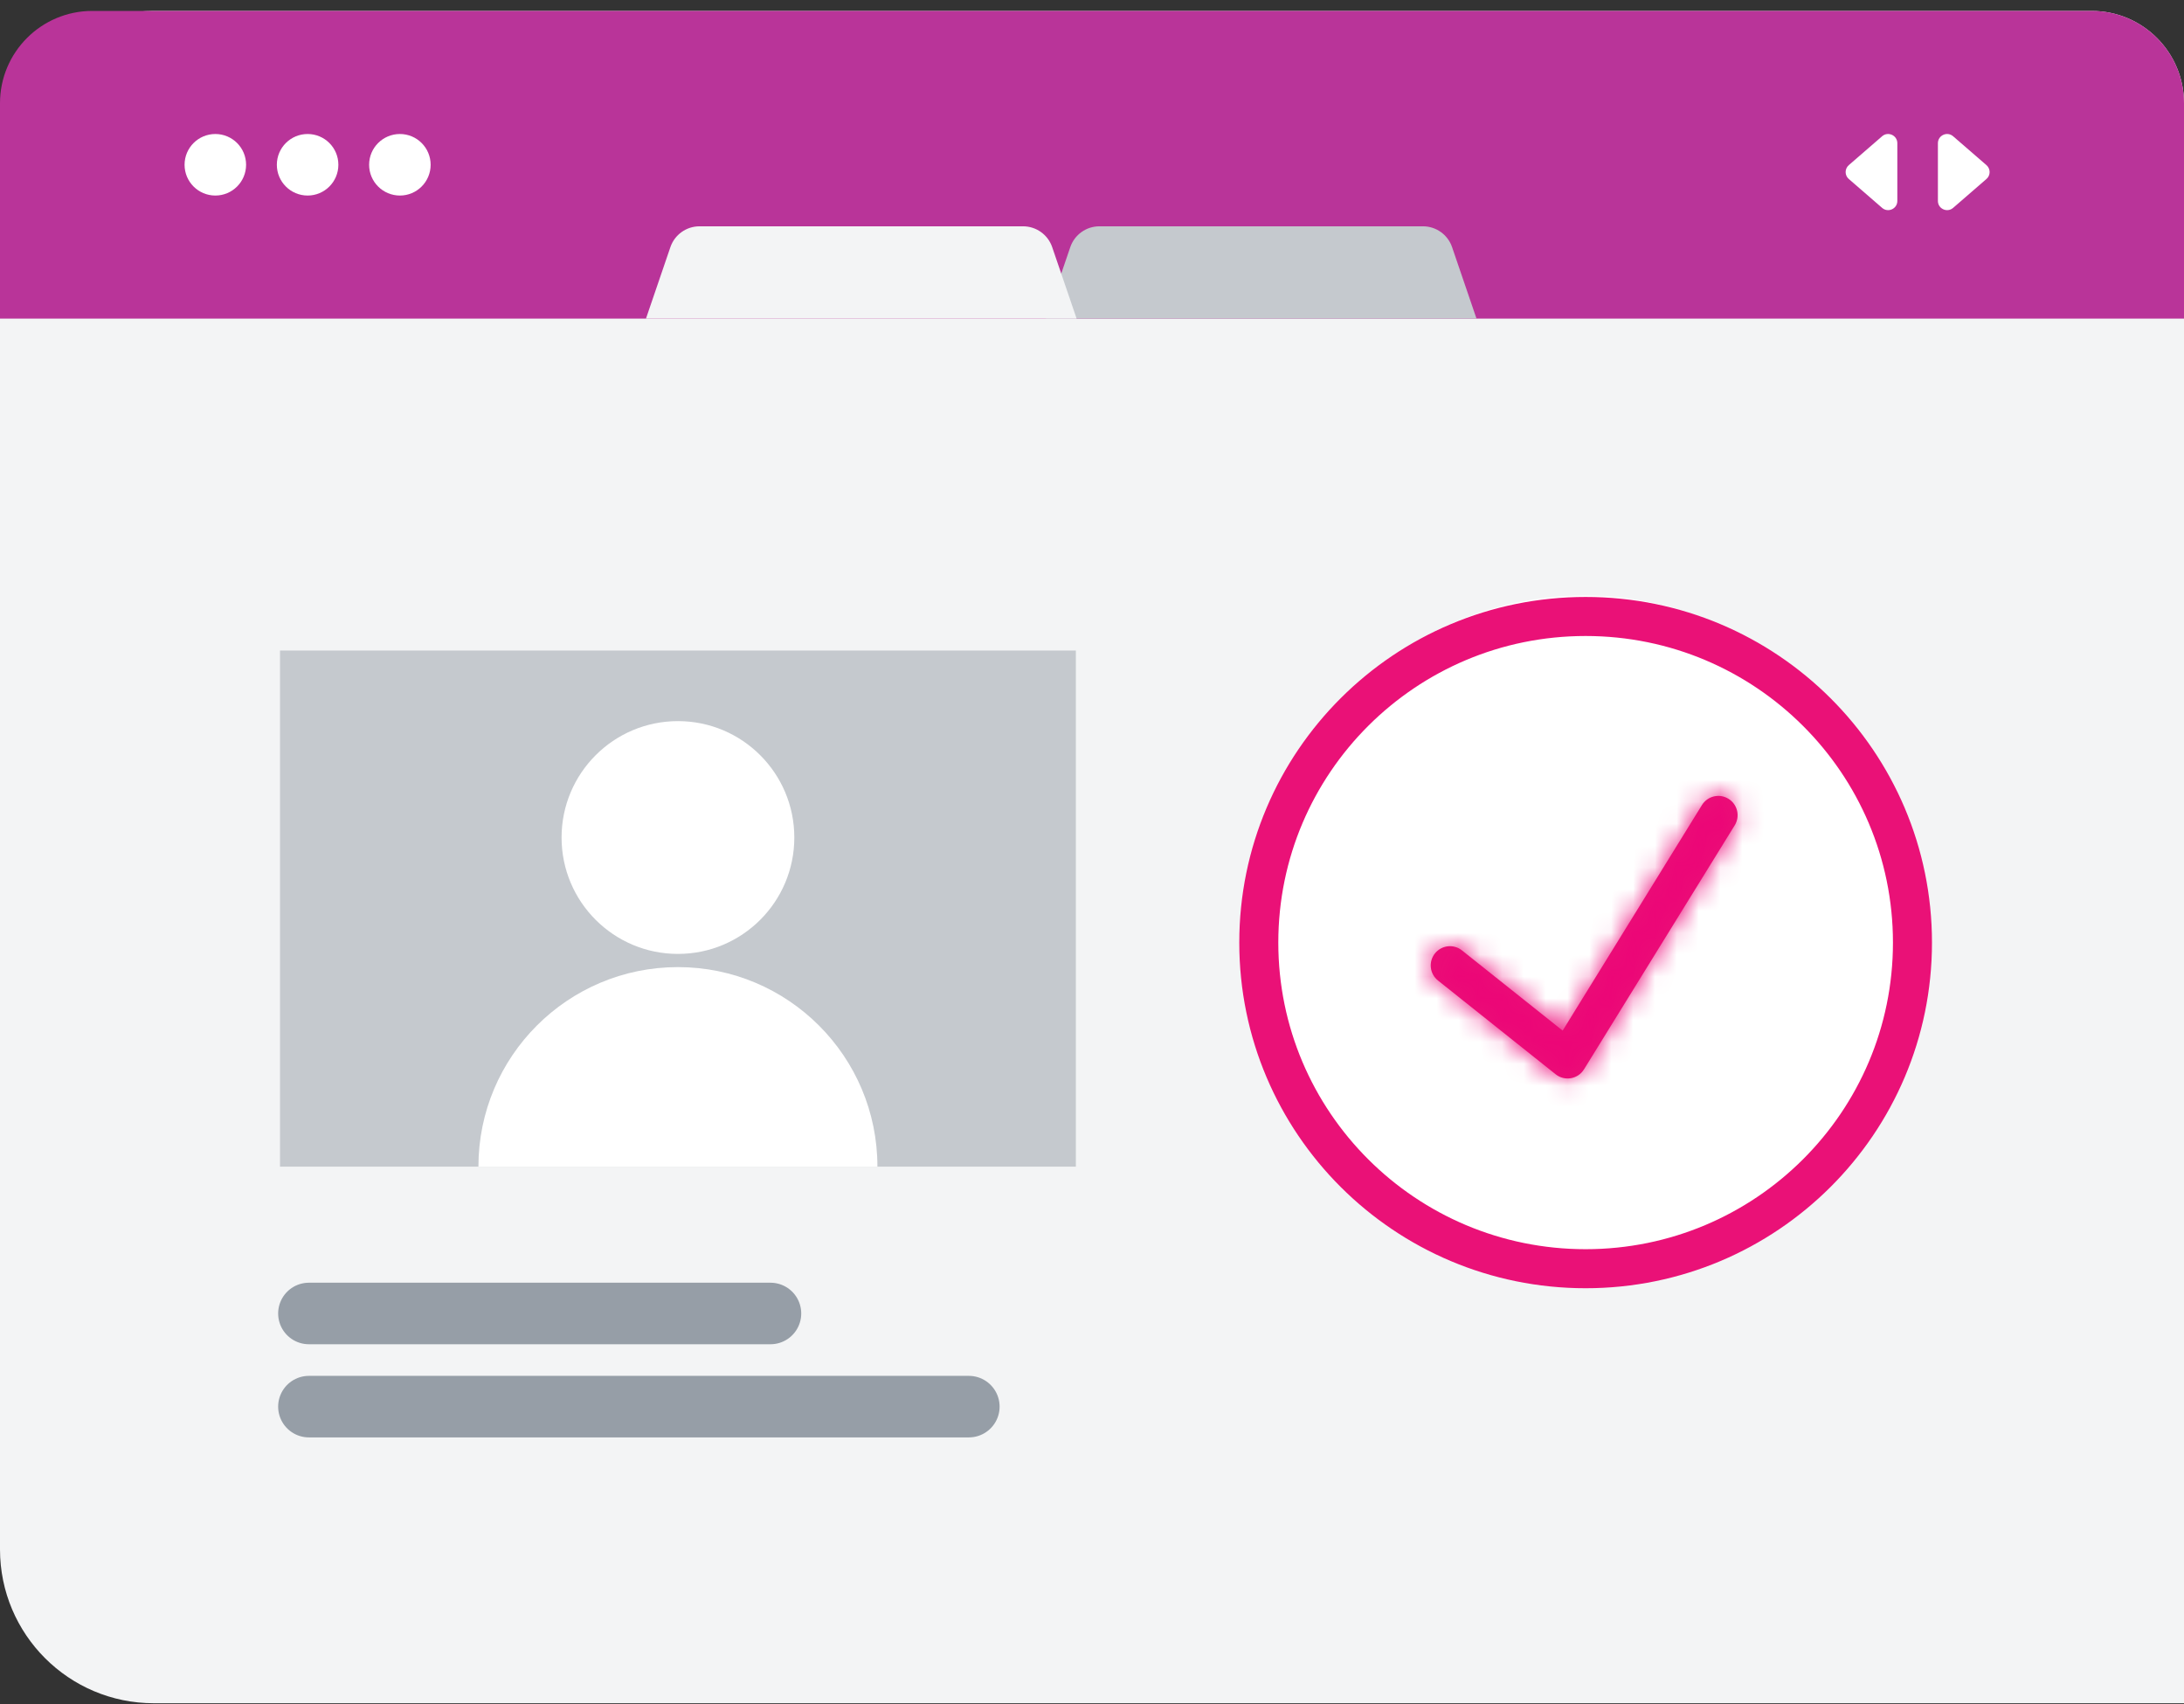 <?xml version="1.0" encoding="UTF-8"?>
<svg width="100px" height="78px" viewBox="0 0 100 78" version="1.1" xmlns="http://www.w3.org/2000/svg" xmlns:xlink="http://www.w3.org/1999/xlink">
    <rect x="0" y="0" width="100" height="78" fill="#333333" stroke="none"/>
    <!-- Generator: Sketch 59 (86127) - https://sketch.com -->
    <title>illustration/product/device/ user contact card (76) with icon</title>
    <desc>Created with Sketch.</desc>
    <defs>
        <path d="M6.276,10.979 L12.654,0.654 C12.91,0.239 13.454,0.111 13.868,0.367 C14.282,0.623 14.411,1.166 14.155,1.581 L7.254,12.751 C6.976,13.201 6.368,13.307 5.954,12.977 L0.568,8.686 C0.187,8.383 0.124,7.828 0.427,7.447 C0.731,7.066 1.286,7.003 1.666,7.307 L6.276,10.979 Z" id="path-1"></path>
    </defs>
    <g id="Pay-runs-page" stroke="none" stroke-width="1" fill="none" fill-rule="evenodd">
        <g id="Pay-runs-Copy-9" transform="translate(-590, -313)">
            <g id="illustration/product/device/-user-contact-card-(76)-with-icon" transform="translate(590, 302)">
                <g id="Group-3" transform="translate(0, 11.5)">
                    <g id="Group-2">
                        <path d="M7.042,0 L95.775,0 C98.108,-4.28674913e-16 100,1.892 100,4.225 L100,77.465 L100,77.465 L7.042,77.465 C3.153,77.465 7.58173282e-15,74.312 0,70.423 L0,7.042 C-2.2526623e-15,3.153 3.153,1.60263661e-15 7.042,0 Z" id="Rectangle" fill="#F3F4F5" fill-rule="nonzero"></path>
                        <polygon id="Fill-29" fill="#C5C9CE" points="12.821 52.903 49.261 52.903 49.261 29.278 12.821 29.278"></polygon>
                        <path d="M31.041,43.769 C25.996,43.769 21.906,47.858 21.906,52.903 L40.175,52.903 C40.175,47.858 36.085,43.769 31.041,43.769" id="Fill-31" fill="#FFFFFF"></path>
                        <path d="M36.37,37.837 C36.37,40.781 33.984,43.165 31.041,43.165 C28.098,43.165 25.713,40.781 25.713,37.837 C25.713,34.895 28.098,32.509 31.041,32.509 C33.984,32.509 36.37,34.895 36.37,37.837" id="Fill-32" fill="#FFFFFF"></path>
                        <line x1="14.144" y1="59.624" x2="35.278" y2="59.624" id="Stroke-33" stroke="#969EA7" stroke-width="2.817" stroke-linecap="round" stroke-linejoin="round"></line>
                        <line x1="14.144" y1="63.888" x2="44.361" y2="63.888" id="Stroke-34" stroke="#969EA7" stroke-width="2.817" stroke-linecap="round" stroke-linejoin="round"></line>
                        <path d="M4.225,8.97060204e-14 L95.775,8.97060204e-14 C98.108,8.92773455e-14 100,1.892 100,4.225 L100,14.085 L100,14.085 L0,14.085 L0,4.225 C-2.85783275e-16,1.892 1.892,9.01346953e-14 4.225,8.97060204e-14 Z" id="Rectangle" fill="#B93499" fill-rule="nonzero"></path>
                        <path d="M89.428,5.737 L90.954,7.058 C91.148,7.227 91.148,7.527 90.954,7.694 L89.428,9.016 C89.156,9.251 88.732,9.058 88.732,8.699 L88.732,6.055 C88.732,5.696 89.156,5.501 89.428,5.737" id="Fill-8" fill="#FFFFFF"></path>
                        <path d="M86.178,5.737 L84.653,7.058 C84.458,7.227 84.458,7.527 84.653,7.694 L86.178,9.016 C86.45,9.251 86.874,9.058 86.874,8.699 L86.874,6.055 C86.874,5.696 86.45,5.501 86.178,5.737" id="Fill-10" fill="#FFFFFF"></path>
                        <path d="M11.268,7.042 C11.268,7.82 10.637,8.451 9.86,8.451 C9.082,8.451 8.451,7.82 8.451,7.042 C8.451,6.264 9.082,5.634 9.86,5.634 C10.637,5.634 11.268,6.264 11.268,7.042" id="Fill-12" fill="#FFFFFF"></path>
                        <path d="M15.493,7.042 C15.493,7.82 14.863,8.451 14.085,8.451 C13.308,8.451 12.676,7.82 12.676,7.042 C12.676,6.264 13.308,5.634 14.085,5.634 C14.863,5.634 15.493,6.264 15.493,7.042" id="Fill-14" fill="#FFFFFF"></path>
                        <path d="M19.718,7.042 C19.718,7.82 19.088,8.451 18.311,8.451 C17.533,8.451 16.901,7.82 16.901,7.042 C16.901,6.264 17.533,5.634 18.311,5.634 C19.088,5.634 19.718,6.264 19.718,7.042" id="Fill-16" fill="#FFFFFF"></path>
                        <path d="M47.887,14.085 L67.606,14.085 L66.487,10.812 C66.292,10.242 65.756,9.859 65.154,9.859 L50.339,9.859 C49.737,9.859 49.201,10.242 49.006,10.812 L47.887,14.085 L47.887,14.085 Z" id="Path-9" fill="#C5C9CE" fill-rule="nonzero"></path>
                        <path d="M29.577,14.085 L49.296,14.085 L48.177,10.812 C47.982,10.242 47.446,9.859 46.844,9.859 L32.029,9.859 C31.427,9.859 30.891,10.242 30.696,10.812 L29.577,14.085 L29.577,14.085 Z" id="Path-9" fill="#F3F4F5" fill-rule="nonzero"></path>
                    </g>
                    <g id="illustration/product/device/circle-icon---tick-done-complete-finish" transform="translate(56.338, 26.761)">
                        <circle id="Oval" fill="#FFFFFF" cx="16.197" cy="15.08" r="15.08"></circle>
                        <g id="Group" stroke-width="1" transform="translate(1.299, 0.958)">
                            <path d="M29.93,14.928 C29.93,23.172 23.229,29.856 14.964,29.856 C6.699,29.856 -3.55271368e-15,23.172 -3.55271368e-15,14.928 C-3.55271368e-15,6.684 6.699,7.10542736e-15 14.964,7.10542736e-15 C23.229,7.10542736e-15 29.93,6.684 29.93,14.928 Z" id="Stroke-22" stroke="#EA1177" stroke-width="1.787" fill="#FFFFFF" stroke-linecap="round" stroke-linejoin="round"></path>
                            <g id="swatch/tertiary_candy" transform="translate(7.637, 7.978)">
                                <mask id="mask-2" fill="white">
                                    <use xlink:href="#path-1"></use>
                                </mask>
                                <use id="Mask" fill="#EA1177" fill-rule="nonzero" xlink:href="#path-1"></use>
                                <g id="illustration/product/swatches/tertiary_candy" mask="url(#mask-2)" fill="#EC0677">
                                    <g transform="translate(-8.936, -8.936)" id="swatch/tertiary_candy">
                                        <polygon points="0 0 31.916 0 31.916 31.916 0 31.916"></polygon>
                                    </g>
                                </g>
                            </g>
                        </g>
                    </g>
                </g>
            </g>
        </g>
    </g>
</svg>